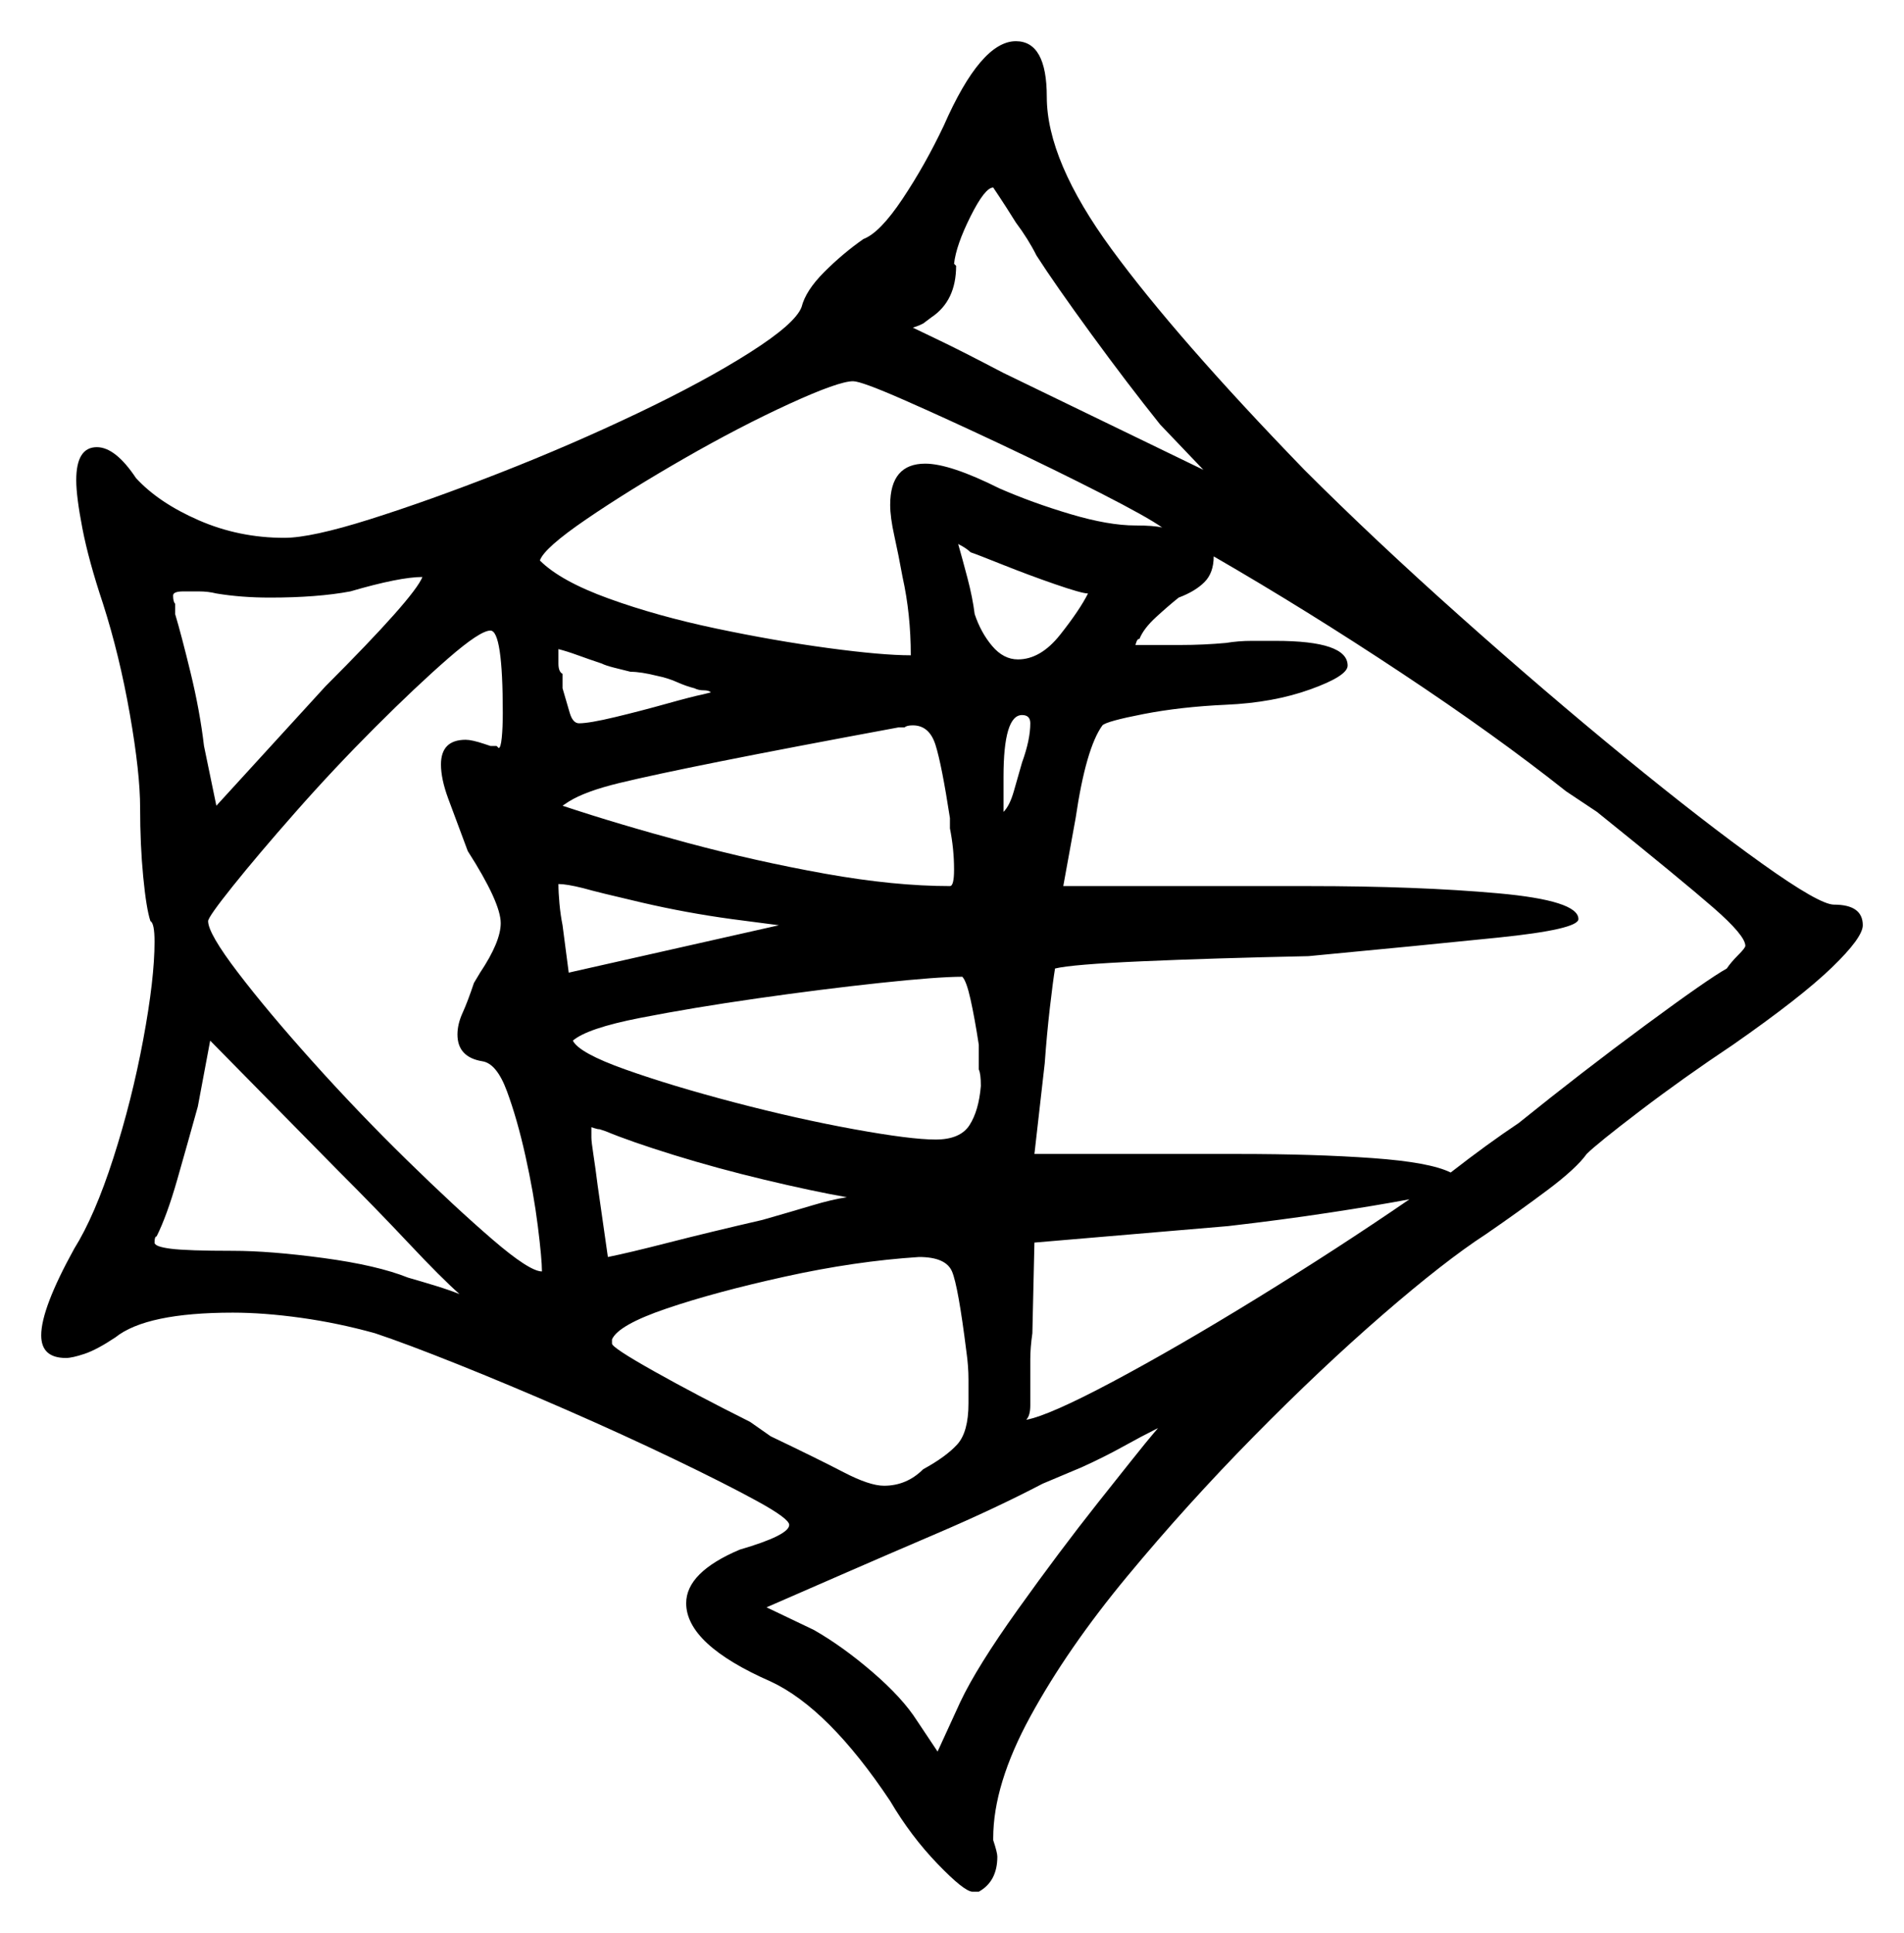 <svg xmlns="http://www.w3.org/2000/svg" width="462.0" height="469.0" viewBox="0 0 462.0 469.0"><path d="M111.5 314.0Q107.0 310.0 99.25 301.75Q91.5 293.5 82.0 284.0L51.0 252.5L48.0 268.5Q45.5 277.5 43.0 286.25Q40.5 295.0 38.0 300.0Q37.5 300.0 37.5 301.5Q37.5 302.5 41.5 303.0Q45.5 303.5 56.5 303.5Q65.5 303.5 78.5 305.25Q91.5 307.0 99.0 310.0Q102.5 311.0 105.75 312.0Q109.0 313.0 111.5 314.0ZM205.5 290.5Q197.0 289.0 185.5 286.25Q174.0 283.5 163.5 280.25Q153.0 277.0 147.0 274.5L145.5 274.0Q145.0 274.0 144.25 273.75Q143.5 273.5 143.5 273.5V276.0Q143.5 277.0 144.0 280.25Q144.5 283.5 145.0 287.5L147.5 305.0Q152.5 304.0 162.25 301.5Q172.0 299.0 185.0 296.0Q192.0 294.0 197.0 292.5Q202.0 291.0 205.5 290.5ZM342.0 291.0Q334.0 292.5 322.5 294.25Q311.0 296.0 298.0 297.5L251.0 301.5L250.5 323.5Q250.0 327.0 250.0 329.75Q250.0 332.5 250.0 335.0Q250.0 338.5 250.0 341.0Q250.0 343.5 249.0 344.5Q254.5 343.5 270.0 335.25Q285.5 327.0 305.0 315.0Q324.5 303.0 342.0 291.0ZM52.5 195.5 79.0 166.5Q100.5 145.0 102.5 140.0Q97.0 140.0 85.0 143.5Q77.0 145.0 65.5 145.0Q62.0 145.0 58.75 144.75Q55.5 144.5 52.5 144.0Q50.5 143.5 48.25 143.5Q46.0 143.5 44.5 143.5Q42.0 143.5 42.0 144.5Q42.0 146.0 42.5 146.5V149.0Q44.0 154.0 46.25 163.25Q48.5 172.5 49.5 181.0ZM122.0 173.0Q122.0 153.0 119.0 153.0Q116.5 153.0 108.75 159.75Q101.0 166.5 91.0 176.5Q81.0 186.5 71.75 197.0Q62.5 207.5 56.5 215.0Q50.5 222.5 50.5 223.5Q50.5 226.5 57.75 236.0Q65.0 245.5 76.0 257.75Q87.0 270.0 98.75 281.5Q110.5 293.0 119.5 300.75Q128.5 308.5 131.5 308.5Q131.5 305.5 130.5 297.5Q129.5 289.5 127.5 280.5Q125.5 271.5 123.0 264.75Q120.5 258.0 117.0 257.5Q111.0 256.5 111.0 251.0Q111.0 248.5 112.25 245.75Q113.5 243.0 115.0 238.5L116.5 236.0Q121.5 228.5 121.5 224.0Q121.5 219.0 113.5 206.5Q110.5 198.5 108.75 193.75Q107.0 189.0 107.0 185.5Q107.0 179.5 113.0 179.5Q114.5 179.5 117.5 180.5L119.0 181.0H120.5L121.0 181.5Q121.5 181.5 121.75 179.0Q122.0 176.5 122.0 173.0ZM146.0 161.0Q143.0 160.0 140.25 159.0Q137.5 158.0 135.5 157.5V161.0Q135.5 163.0 136.5 163.5V167.0Q137.5 170.5 138.25 173.0Q139.0 175.5 140.5 175.5Q143.0 175.5 149.25 174.0Q155.5 172.5 161.75 170.75Q168.0 169.0 170.5 168.5L172.5 168.0Q172.0 167.5 170.75 167.5Q169.5 167.5 168.5 167.0Q166.5 166.5 164.25 165.5Q162.0 164.5 159.5 164.0Q155.5 163.0 153.0 163.0Q151.0 162.5 149.0 162.0Q147.0 161.5 146.0 161.0ZM177.5 223.0Q166.5 221.5 155.75 219.0Q145.0 216.5 141.5 215.5Q139.5 215.0 138.0 214.75Q136.5 214.5 135.5 214.5Q135.5 216.5 135.75 219.25Q136.0 222.0 136.5 224.5L138.0 236.0L189.0 224.5ZM230.5 201.0V198.5Q228.5 185.5 227.0 180.75Q225.5 176.0 221.5 176.0Q220.0 176.0 219.5 176.5H218.0Q191.0 181.5 174.75 184.75Q158.5 188.0 150.25 190.0Q142.0 192.0 138.0 194.5L136.5 195.5Q150.0 200.0 166.75 204.5Q183.5 209.0 200.25 212.0Q217.0 215.0 230.5 215.0Q231.5 215.0 231.5 211.0Q231.5 208.5 231.25 206.0Q231.0 203.5 230.5 201.0ZM237.5 259.5V253.5Q236.5 247.0 235.5 242.5Q234.5 238.0 233.5 237.0Q227.5 237.0 213.5 238.5Q199.5 240.0 183.75 242.25Q168.0 244.5 155.25 247.0Q142.5 249.5 139.0 252.5Q140.5 255.5 151.75 259.5Q163.0 263.5 178.25 267.5Q193.5 271.5 207.25 274.0Q221.0 276.5 227.0 276.5Q233.0 276.5 235.25 273.0Q237.5 269.5 238.0 263.5Q238.0 260.5 237.5 259.5ZM234.5 328.0Q232.5 312.0 231.0 308.5Q229.5 305.0 223.0 305.0Q207.5 306.0 190.5 309.75Q173.5 313.5 161.75 317.5Q150.0 321.5 148.5 325.0V326.0Q148.5 327.0 158.75 332.75Q169.0 338.5 182.0 345.0L187.0 348.5Q198.5 354.0 204.75 357.25Q211.0 360.5 214.5 360.5Q220.0 360.5 224.0 356.5Q229.5 353.5 232.25 350.5Q235.0 347.5 235.0 340.5Q235.0 338.0 235.0 334.75Q235.0 331.5 234.5 328.0ZM282.0 128.0Q278.5 125.5 267.25 119.75Q256.0 114.0 242.75 107.75Q229.5 101.5 219.25 97.0Q209.0 92.5 207.0 92.5Q203.5 92.5 191.5 98.0Q179.5 103.5 166.0 111.25Q152.5 119.0 142.25 126.0Q132.0 133.0 131.0 136.0Q136.0 141.0 147.75 145.25Q159.5 149.5 173.75 152.5Q188.0 155.5 201.0 157.25Q214.0 159.0 221.0 159.0Q221.0 154.0 220.5 149.25Q220.0 144.5 219.0 140.0Q218.0 134.5 217.0 130.0Q216.0 125.5 216.0 122.5Q216.0 112.5 224.5 112.5Q230.5 112.5 242.5 118.5Q250.5 122.0 259.75 124.75Q269.0 127.5 275.5 127.5Q280.0 127.5 282.0 128.0ZM248.0 185.0Q250.0 179.5 250.0 175.5Q250.0 173.5 248.0 173.5Q243.5 173.5 243.5 188.5V197.0Q245.0 195.5 246.0 192.0Q247.0 188.5 248.0 185.0ZM264.0 144.0Q262.5 144.0 256.0 141.75Q249.5 139.5 243.25 137.0Q237.0 134.5 235.5 134.0Q234.5 133.0 232.5 132.0Q233.5 135.5 234.75 140.25Q236.0 145.0 236.5 149.0Q238.0 153.5 240.75 156.75Q243.5 160.0 247.0 160.0Q252.5 160.0 257.25 154.0Q262.0 148.0 264.0 144.0ZM294.5 135.0Q294.5 139.0 292.25 141.25Q290.0 143.5 286.0 145.0Q283.5 147.0 280.5 149.75Q277.5 152.5 276.5 155.0Q276.0 155.0 275.75 155.75Q275.5 156.5 275.5 156.5Q281.0 156.5 286.5 156.5Q292.0 156.5 297.5 156.0Q300.5 155.5 303.75 155.5Q307.0 155.5 309.5 155.5Q327.0 155.5 327.0 161.5Q327.0 164.0 318.0 167.25Q309.0 170.5 297.5 171.0Q286.5 171.5 277.5 173.25Q268.5 175.0 267.5 176.0Q263.5 181.5 261.0 198.5L258.0 215.0H317.5Q344.0 215.0 363.5 216.75Q383.0 218.5 383.0 223.0Q383.0 225.5 363.5 227.5Q344.0 229.5 317.5 232.0Q294.0 232.5 277.0 233.25Q260.0 234.0 256.0 235.0Q255.5 238.0 254.75 244.5Q254.0 251.0 253.5 258.0L251.0 280.0H300.5Q319.0 280.0 333.0 281.0Q347.0 282.0 352.0 284.5Q361.0 277.5 368.5 272.5Q384.0 260.0 399.25 248.75Q414.5 237.5 419.0 235.0Q420.0 233.5 421.75 231.75Q423.5 230.0 423.5 229.5Q423.5 227.0 415.75 220.25Q408.0 213.5 387.5 197.0L380.0 192.0Q363.0 178.5 340.0 163.25Q317.0 148.0 294.5 135.0ZM251.5 62.0Q249.5 58.0 246.5 54.0Q244.0 50.0 242.5 47.75Q241.0 45.5 241.0 45.5Q239.0 45.5 235.5 52.5Q232.0 59.5 231.5 64.0L232.0 64.5Q232.0 73.0 226.0 77.0L224.0 78.5Q223.0 79.0 222.25 79.25Q221.5 79.5 221.5 79.5Q222.5 80.0 227.75 82.5Q233.0 85.0 243.5 90.5L292.0 114.0L281.5 103.0Q273.5 93.0 264.75 81.0Q256.0 69.0 251.5 62.0ZM266.5 364.5Q270.5 359.5 274.25 354.75Q278.0 350.0 281.0 346.5Q277.0 348.5 272.5 351.0Q268.0 353.5 262.5 356.0L253.0 360.0Q241.5 366.0 227.5 372.0Q213.5 378.0 205.5 381.5L186.0 390.0L197.5 395.5Q204.5 399.5 211.75 405.75Q219.0 412.0 222.5 417.5L227.5 425.0L233.0 413.0Q237.0 404.5 247.0 390.5Q257.0 376.5 266.5 364.5ZM229.0 30.5Q238.0 10.0 246.5 10.0Q254.0 10.0 254.0 23.5Q254.0 39.0 269.75 60.5Q285.5 82.0 316.5 114.0Q333.5 131.0 354.25 149.5Q375.0 168.0 394.25 183.75Q413.5 199.5 427.5 209.5Q441.5 219.5 445.0 219.5Q452.0 219.5 452.0 224.5Q452.0 227.5 444.5 234.75Q437.0 242.0 420.5 253.5Q408.5 261.5 398.0 269.5Q387.5 277.5 385.0 280.0Q382.5 283.5 375.5 288.75Q368.5 294.0 360.5 299.5Q350.5 306.0 335.5 319.0Q320.5 332.0 304.25 348.5Q288.0 365.0 273.5 382.5Q259.0 400.0 250.0 416.5Q241.0 433.0 241.0 446.0V446.5Q242.0 449.5 242.0 450.5Q242.0 456.5 237.5 459.0H236.0Q234.0 459.0 227.5 452.25Q221.0 445.5 216.0 437.0Q201.0 414.5 187.0 408.0Q166.5 399.0 166.5 389.0Q166.5 381.5 179.5 376.0Q191.5 372.5 191.5 370.0Q191.5 368.5 183.75 364.25Q176.0 360.0 163.5 354.0Q151.0 348.0 137.25 342.0Q123.5 336.0 111.0 331.0Q98.5 326.0 91.0 323.5Q82.0 321.0 73.0 319.75Q64.0 318.5 56.5 318.5Q35.5 318.5 28.0 324.5Q23.5 327.5 20.5 328.5Q17.5 329.5 16.0 329.5Q10.0 329.5 10.0 324.0Q10.0 317.5 18.0 303.0Q23.0 295.0 27.5 281.0Q32.0 267.0 34.75 252.25Q37.5 237.5 37.5 228.5Q37.5 224.0 36.5 223.5Q35.5 220.5 34.75 212.75Q34.0 205.0 34.0 196.0Q34.0 187.5 31.5 173.25Q29.0 159.0 25.0 146.5Q21.5 136.0 20.0 128.25Q18.5 120.5 18.5 116.5Q18.5 108.5 23.5 108.5Q28.0 108.5 33.0 116.0Q38.5 122.0 48.25 126.25Q58.0 130.5 69.0 130.5Q75.5 130.5 89.75 126.0Q104.0 121.5 121.25 114.75Q138.5 108.0 154.75 100.25Q171.0 92.5 182.0 85.5Q193.0 78.5 194.5 74.5Q195.5 70.5 200.0 66.0Q204.5 61.5 209.5 58.0Q213.5 56.5 219.0 48.25Q224.5 40.0 229.0 30.5Z" fill="black" /></svg>